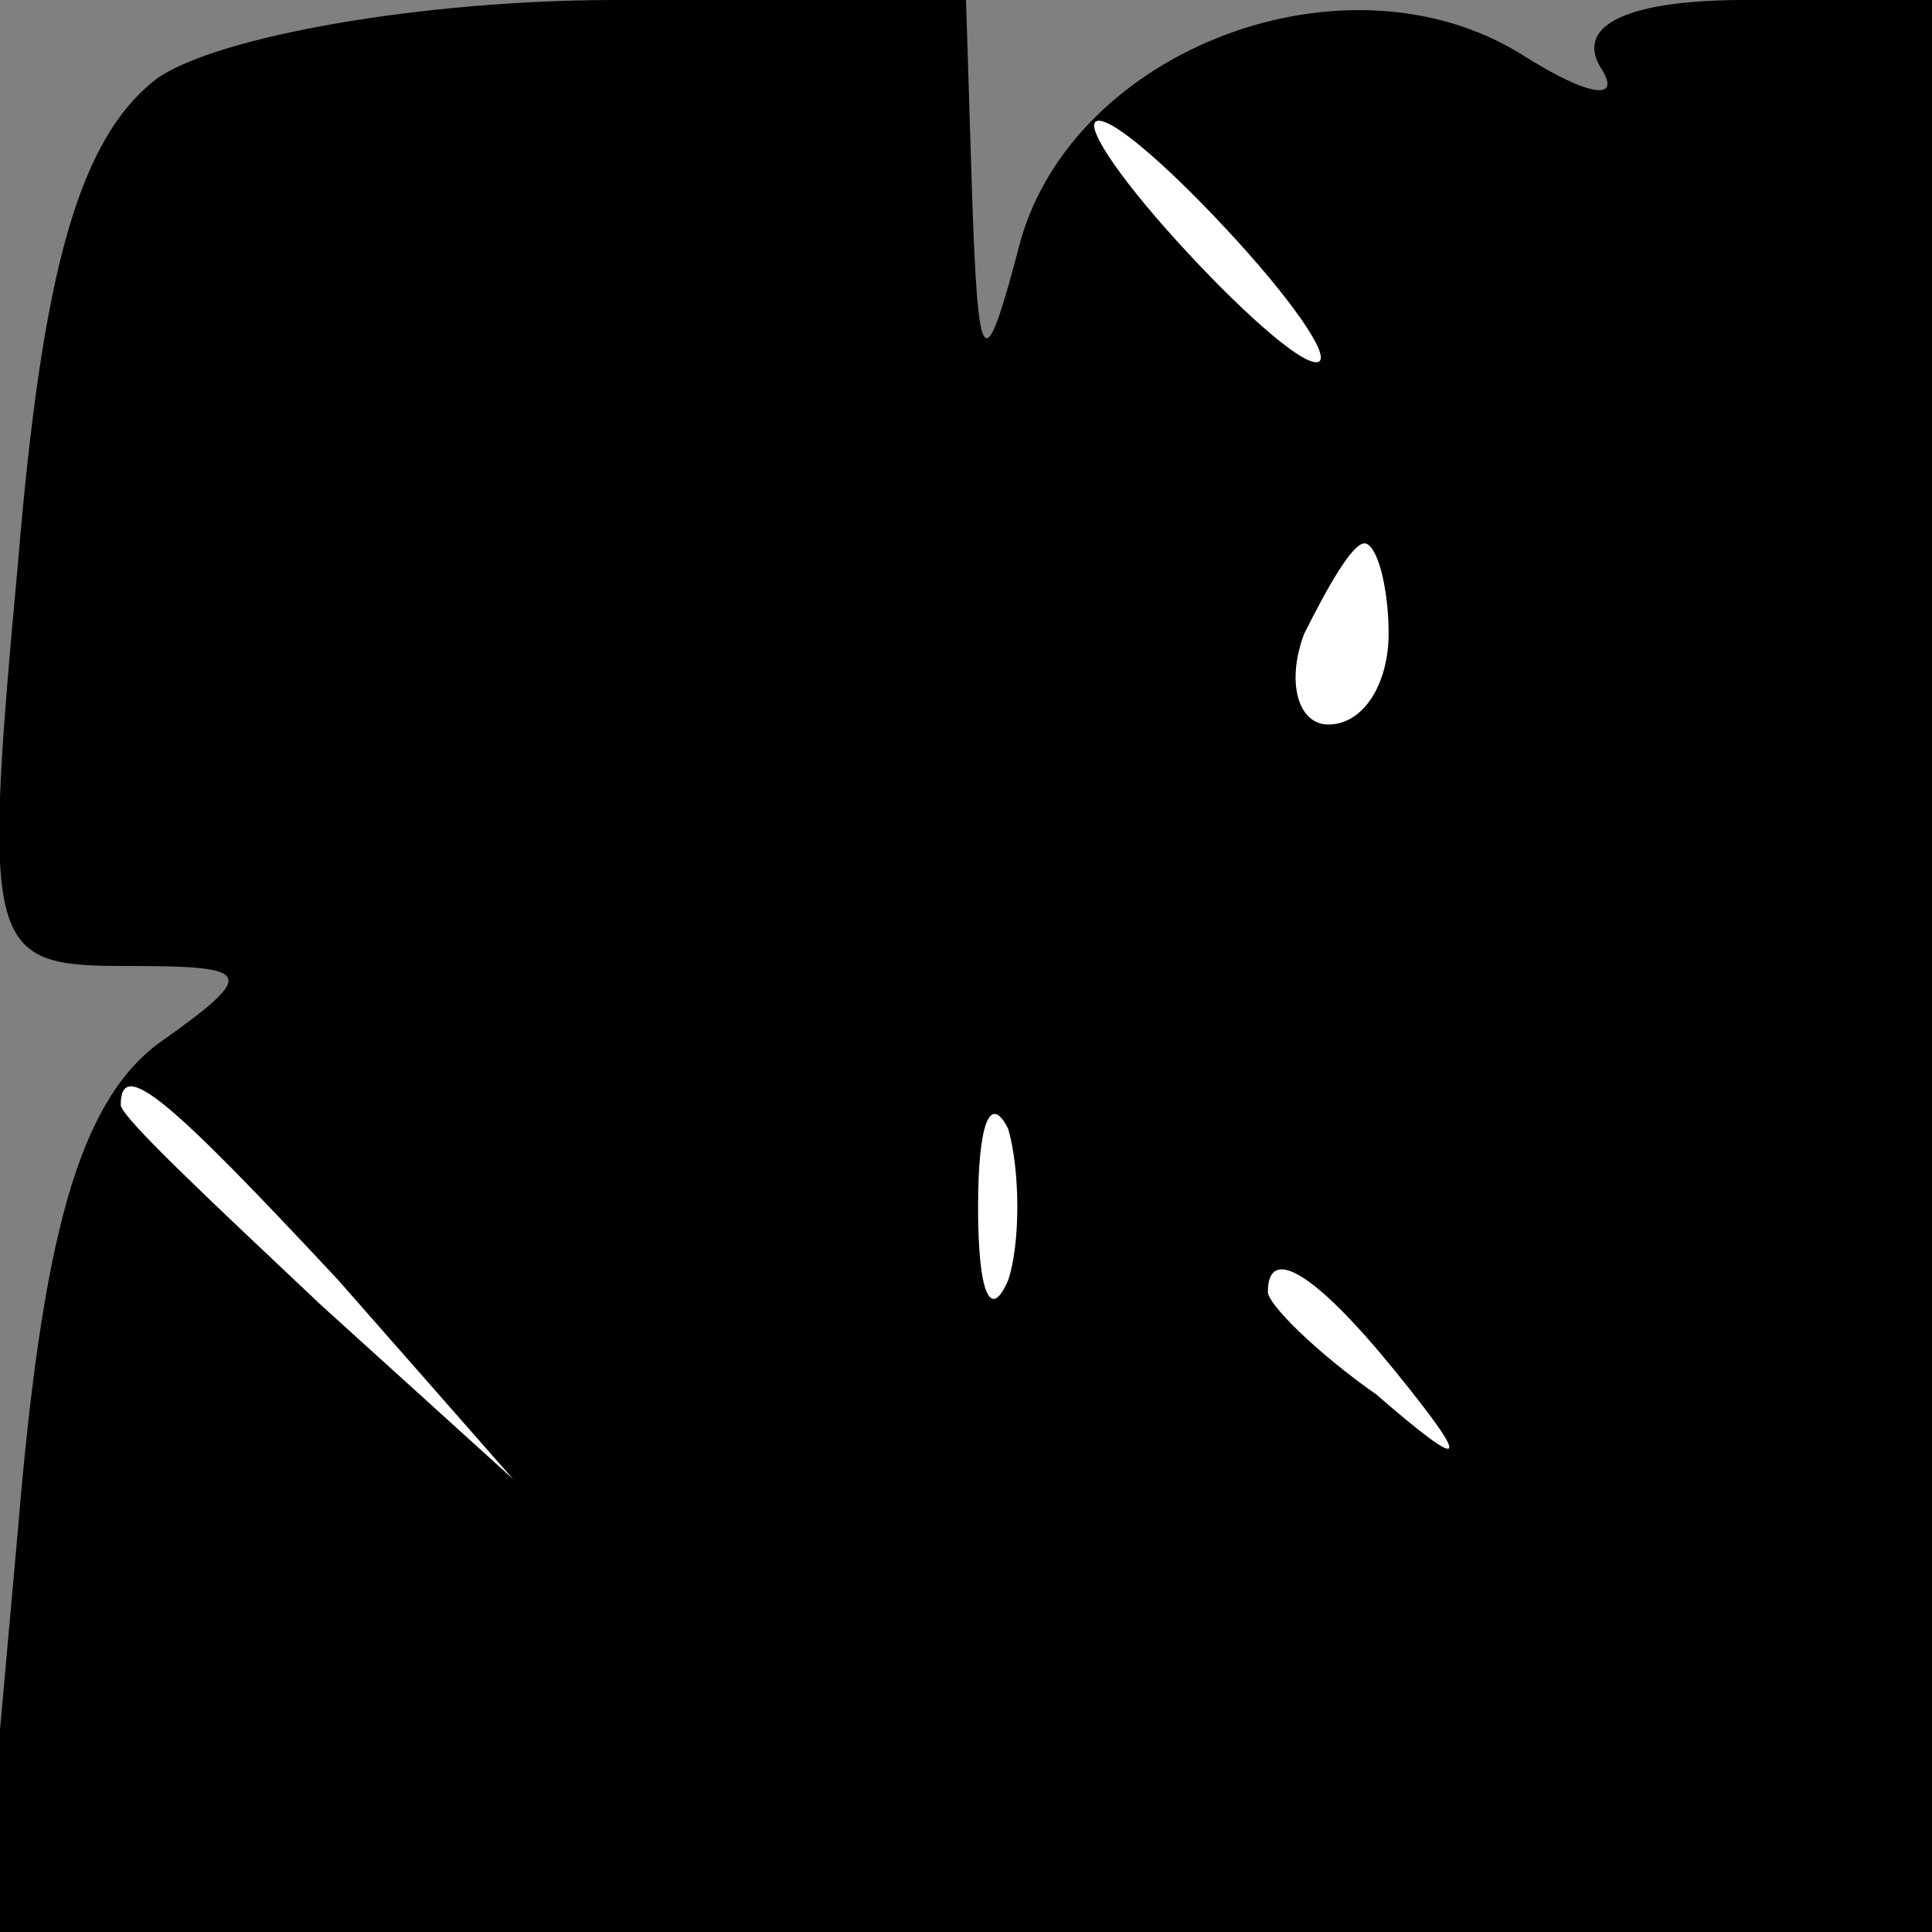 <?xml version="1.0" standalone="no"?>
<!DOCTYPE svg PUBLIC "-//W3C//DTD SVG 20010904//EN"
 "http://www.w3.org/TR/2001/REC-SVG-20010904/DTD/svg10.dtd">
<svg version="1.0" xmlns="http://www.w3.org/2000/svg"
 width="32pt" height="32pt" viewBox="0 0 32 32"
 preserveAspectRatio="xMidYMid meet">
<rect x="0" y="0" width="32" height="32" fill="#808080" stroke="none"/>
<g transform="translate(0,32) scale(0.1,-0.1)"
fill="#000000" stroke="none">
<path fill="#000000" stroke="none" d="M26 307 c-13 -10 -19 -32 -23 -80 -6
-65 -5 -67 18 -67 21 0 22 -1 5 -13 -13 -10 -19 -32 -23 -80 l-6 -67 162 0
161 0 0 160 0 160 -31 0 c-19 0 -28 -4 -24 -11 4 -6 -2 -5 -13 2 -29 18 -74 1
-83 -31 -6 -23 -7 -22 -8 8 l-1 32 -58 0 c-32 0 -66 -6 -76 -13z"/>
<path fill="#ffffff" stroke="none" d="M205 280 c10 -11 16 -20 13 -20 -3 0
-13 9 -23 20 -10 11 -16 20 -13 20 3 0 13 -9 23 -20z"/>
<path fill="#ffffff" stroke="none" d="M230 215 c0 -8 -4 -15 -10 -15 -5 0 -7
7 -4 15 4 8 8 15 10 15 2 0 4 -7 4 -15z"/>
<path fill="#ffffff" stroke="none" d="M56 108 l29 -33 -32 29 c-18 17 -33 31
-33 33 0 8 8 1 36 -29z"/>
<path fill="#ffffff" stroke="none" d="M167 108 c-3 -7 -5 -2 -5 12 0 14 2 19
5 13 2 -7 2 -19 0 -25z"/>
<path fill="#ffffff" stroke="none" d="M231 93 c13 -16 12 -17 -3 -4 -10 7
-18 15 -18 17 0 8 8 3 21 -13z"/>
</g>
</svg>
